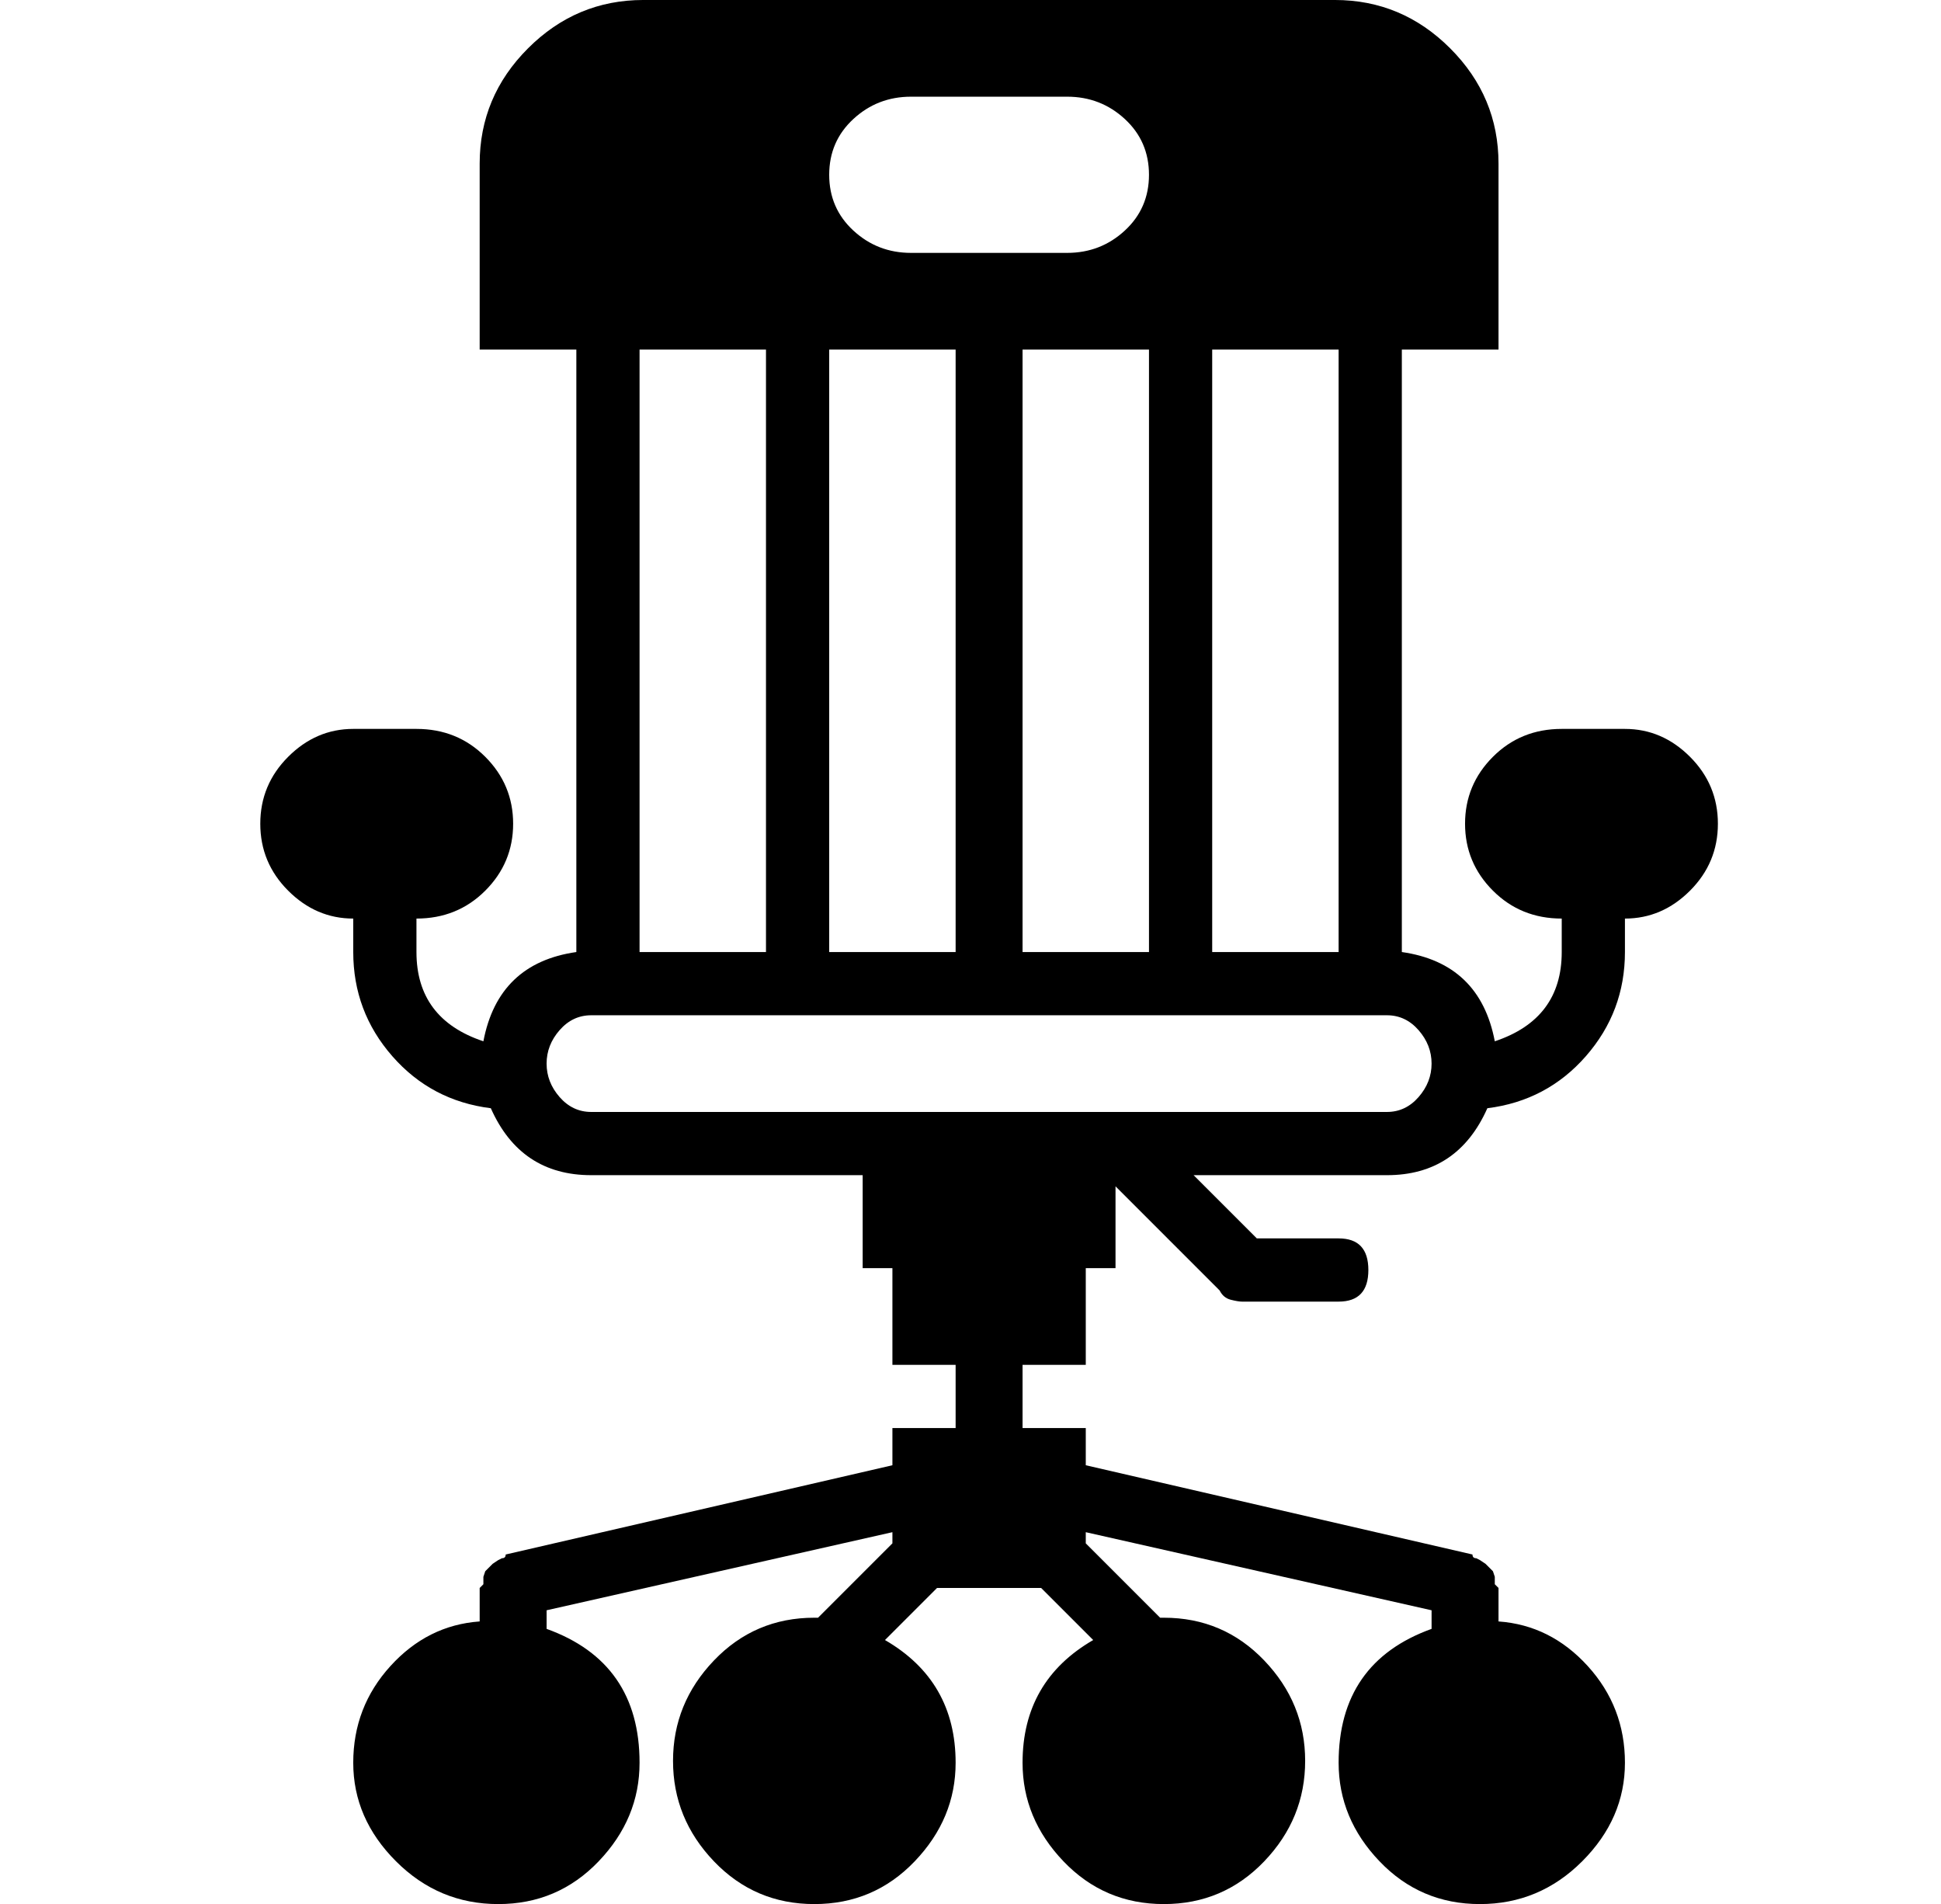 <?xml version="1.0" standalone="no"?>
<!DOCTYPE svg PUBLIC "-//W3C//DTD SVG 1.1//EN" "http://www.w3.org/Graphics/SVG/1.1/DTD/svg11.dtd" >
<svg xmlns="http://www.w3.org/2000/svg" xmlns:xlink="http://www.w3.org/1999/xlink" version="1.1" viewBox="-10 0 522 512">
  <g transform="matrix(1 0 0 -1 0 448)">
   <path fill="currentColor"
d="M427 252q10 0 17.5 -7.5t7.5 -18t-7.5 -18t-17.5 -7.5v-9q0 -16 -10.5 -28t-26.5 -14q-8 -18 -27 -18h-52l17 -17h22q8 0 8 -8.5t-8 -8.5h-26q-1 0 -3 0.5t-3 2.5l-28 28v-22h-8v-26h-17v-17h17v-10l104 -24q0 -1 1 -1l1 -0.5t1.5 -1l1 -1l1 -1t0.5 -1.5v-2l1 -1v-9
q14 -1 24 -12t10 -26t-11.5 -26.5t-27.5 -11.5t-27 11.5t-11 26.5q0 27 25 36v5l-93 21v-3l20 -20h1q16 0 27 -11.5t11 -27t-11 -27t-27 -11.5t-27 11.5t-11 26.5q0 22 19 33l-14 14h-28l-14 -14q19 -11 19 -33q0 -15 -11 -26.5t-27 -11.5t-27 11.5t-11 27t11 27t27 11.5h1
l20 20v3l-93 -21v-5q25 -9 25 -36q0 -15 -11 -26.5t-27 -11.5t-27.5 11.5t-11.5 26.5t10 26t24 12v9l1 1v2t0.5 1.5l1 1l1 1t1.5 1l1 0.5q1 0 1 1l104 24v10h17v17h-17v26h-8v25h-73q-19 0 -27 18q-16 2 -26.5 14t-10.5 28v9q-10 0 -17.5 7.5t-7.5 18t7.5 18t17.5 7.5h17
q11 0 18.5 -7.5t7.5 -18t-7.5 -18t-18.5 -7.5v-9q0 -18 18 -24q4 21 25 24v162h-26v50q0 18 13 31t31 13h186q18 0 31 -13t13 -31v-50h-26v-162q21 -3 25 -24q18 6 18 24v9q-11 0 -18.5 7.5t-7.5 18t7.5 18t18.5 7.5h17zM316 354v-162h34v162h-34zM235 422q-9 0 -15.5 -6
t-6.5 -15t6.5 -15t15.5 -6h42q9 0 15.5 6t6.5 15t-6.5 15t-15.5 6h-42zM299 354h-34v-162h34v162zM213 354v-162h34v162h-34zM162 354v-162h34v162h-34zM363 149q5 0 8.5 4t3.5 9t-3.5 9t-8.5 4h-47h-17h-34h-18h-34h-17h-47q-5 0 -8.5 -4t-3.5 -9t3.5 -9t8.5 -4h73h68h73z
" />
  </g>

</svg>
